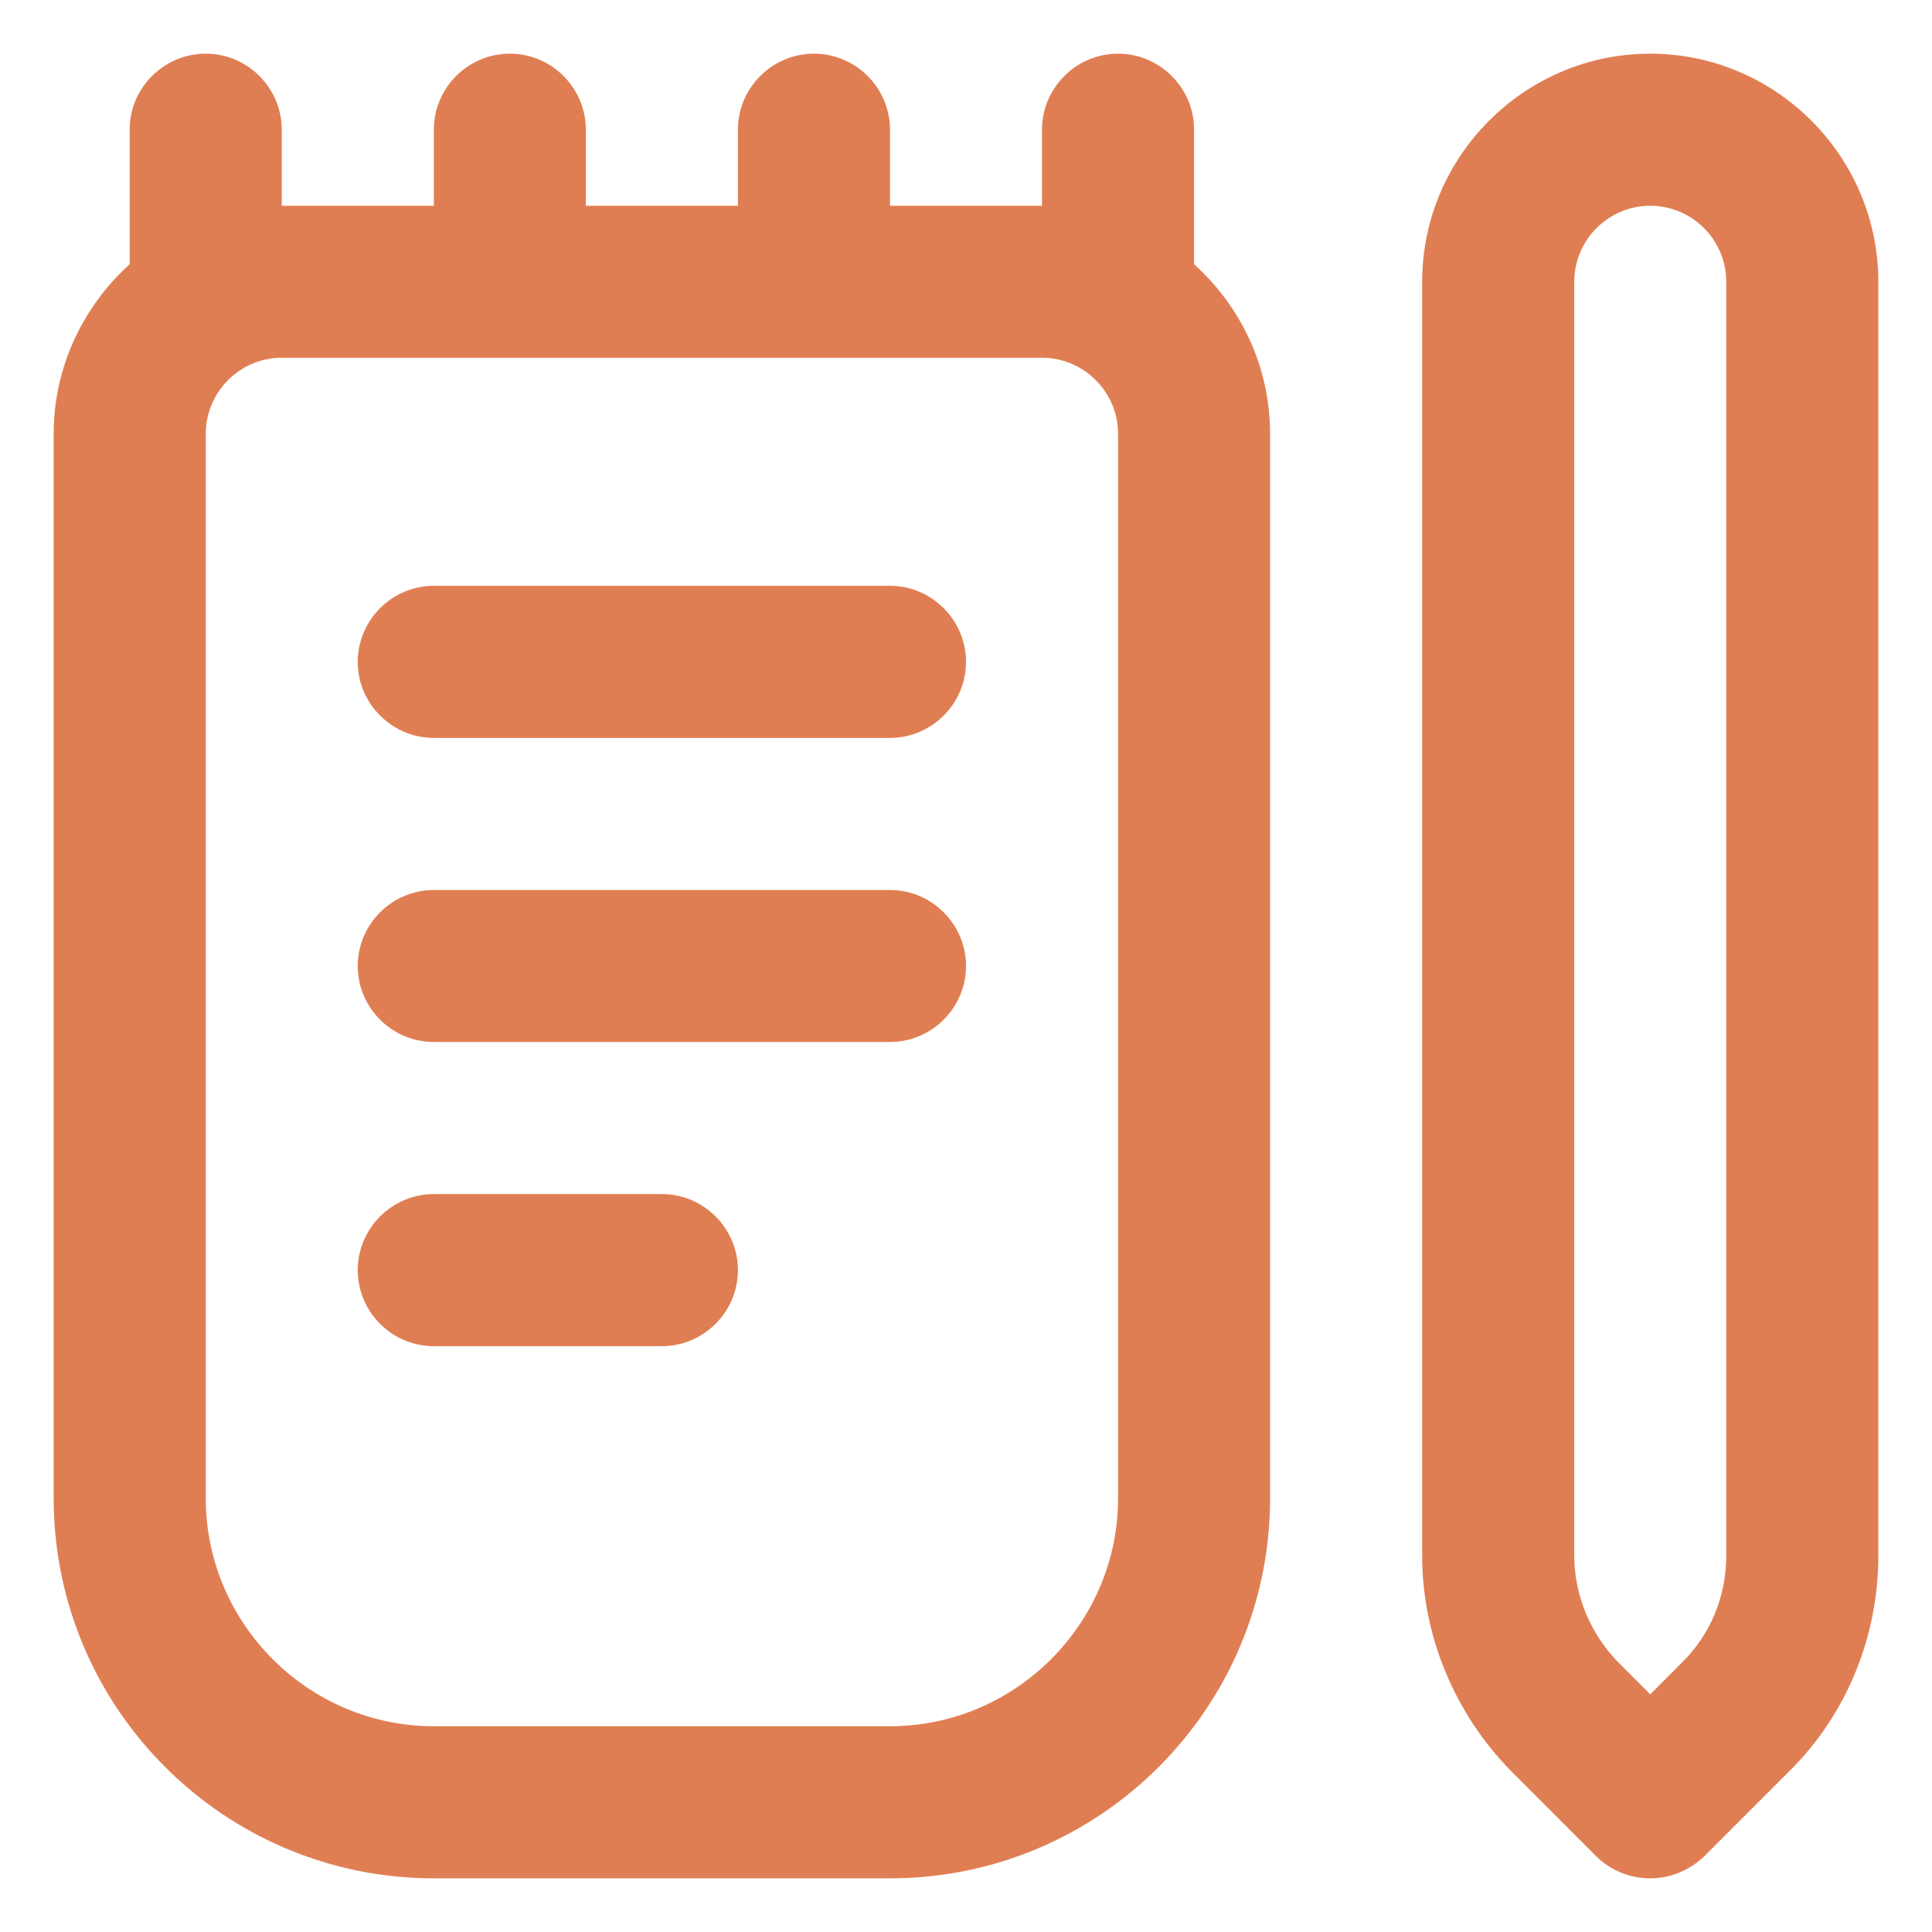 <svg width="18" height="18" viewBox="0 0 18 18" fill="none" xmlns="http://www.w3.org/2000/svg">
<g clip-path="url(#clip0_3783_177226)">
<path d="M11.125 2.462V1.208C11.125 0.819 10.806 0.5 10.417 0.5C10.027 0.5 9.708 0.819 9.708 1.208V1.917H8.292V1.208C8.292 0.819 7.973 0.5 7.583 0.5C7.194 0.5 6.875 0.819 6.875 1.208V1.917H5.458V1.208C5.458 0.819 5.14 0.5 4.75 0.5C4.36 0.5 4.042 0.819 4.042 1.208V1.917H2.625V1.208C2.625 0.819 2.306 0.5 1.917 0.5C1.527 0.5 1.208 0.819 1.208 1.208V2.462C0.776 2.852 0.5 3.418 0.5 4.042V13.958C0.5 15.913 2.087 17.5 4.042 17.5H8.292C10.247 17.5 11.833 15.913 11.833 13.958V4.042C11.833 3.411 11.557 2.852 11.125 2.462ZM10.417 13.958C10.417 15.127 9.46 16.083 8.292 16.083H4.042C2.873 16.083 1.917 15.127 1.917 13.958V4.042C1.917 3.652 2.235 3.333 2.625 3.333H9.708C10.098 3.333 10.417 3.652 10.417 4.042V13.958ZM9 6.167C9 6.556 8.681 6.875 8.292 6.875H4.042C3.652 6.875 3.333 6.556 3.333 6.167C3.333 5.777 3.652 5.458 4.042 5.458H8.292C8.681 5.458 9 5.777 9 6.167ZM9 9C9 9.39 8.681 9.708 8.292 9.708H4.042C3.652 9.708 3.333 9.39 3.333 9C3.333 8.61 3.652 8.292 4.042 8.292H8.292C8.681 8.292 9 8.61 9 9ZM6.875 11.833C6.875 12.223 6.556 12.542 6.167 12.542H4.042C3.652 12.542 3.333 12.223 3.333 11.833C3.333 11.444 3.652 11.125 4.042 11.125H6.167C6.556 11.125 6.875 11.444 6.875 11.833ZM15.375 0.5C14.206 0.5 13.25 1.456 13.25 2.625V14.497C13.25 15.24 13.555 15.97 14.079 16.501L14.872 17.295C15.007 17.429 15.191 17.5 15.375 17.5C15.559 17.5 15.736 17.429 15.878 17.295L16.671 16.501C17.203 15.977 17.5 15.248 17.5 14.497V2.625C17.5 1.456 16.544 0.5 15.375 0.5ZM16.083 14.497C16.083 14.872 15.935 15.233 15.665 15.495L15.375 15.786L15.085 15.495C14.822 15.233 14.667 14.865 14.667 14.497V2.625C14.667 2.235 14.985 1.917 15.375 1.917C15.765 1.917 16.083 2.235 16.083 2.625V14.497Z" fill="#E07E53"/>
</g>
<defs>
<clipPath id="clip0_3783_177226">
<rect width="17" height="17" fill="white" transform="translate(0.5 0.5)"/>
</clipPath>
</defs>
</svg>
